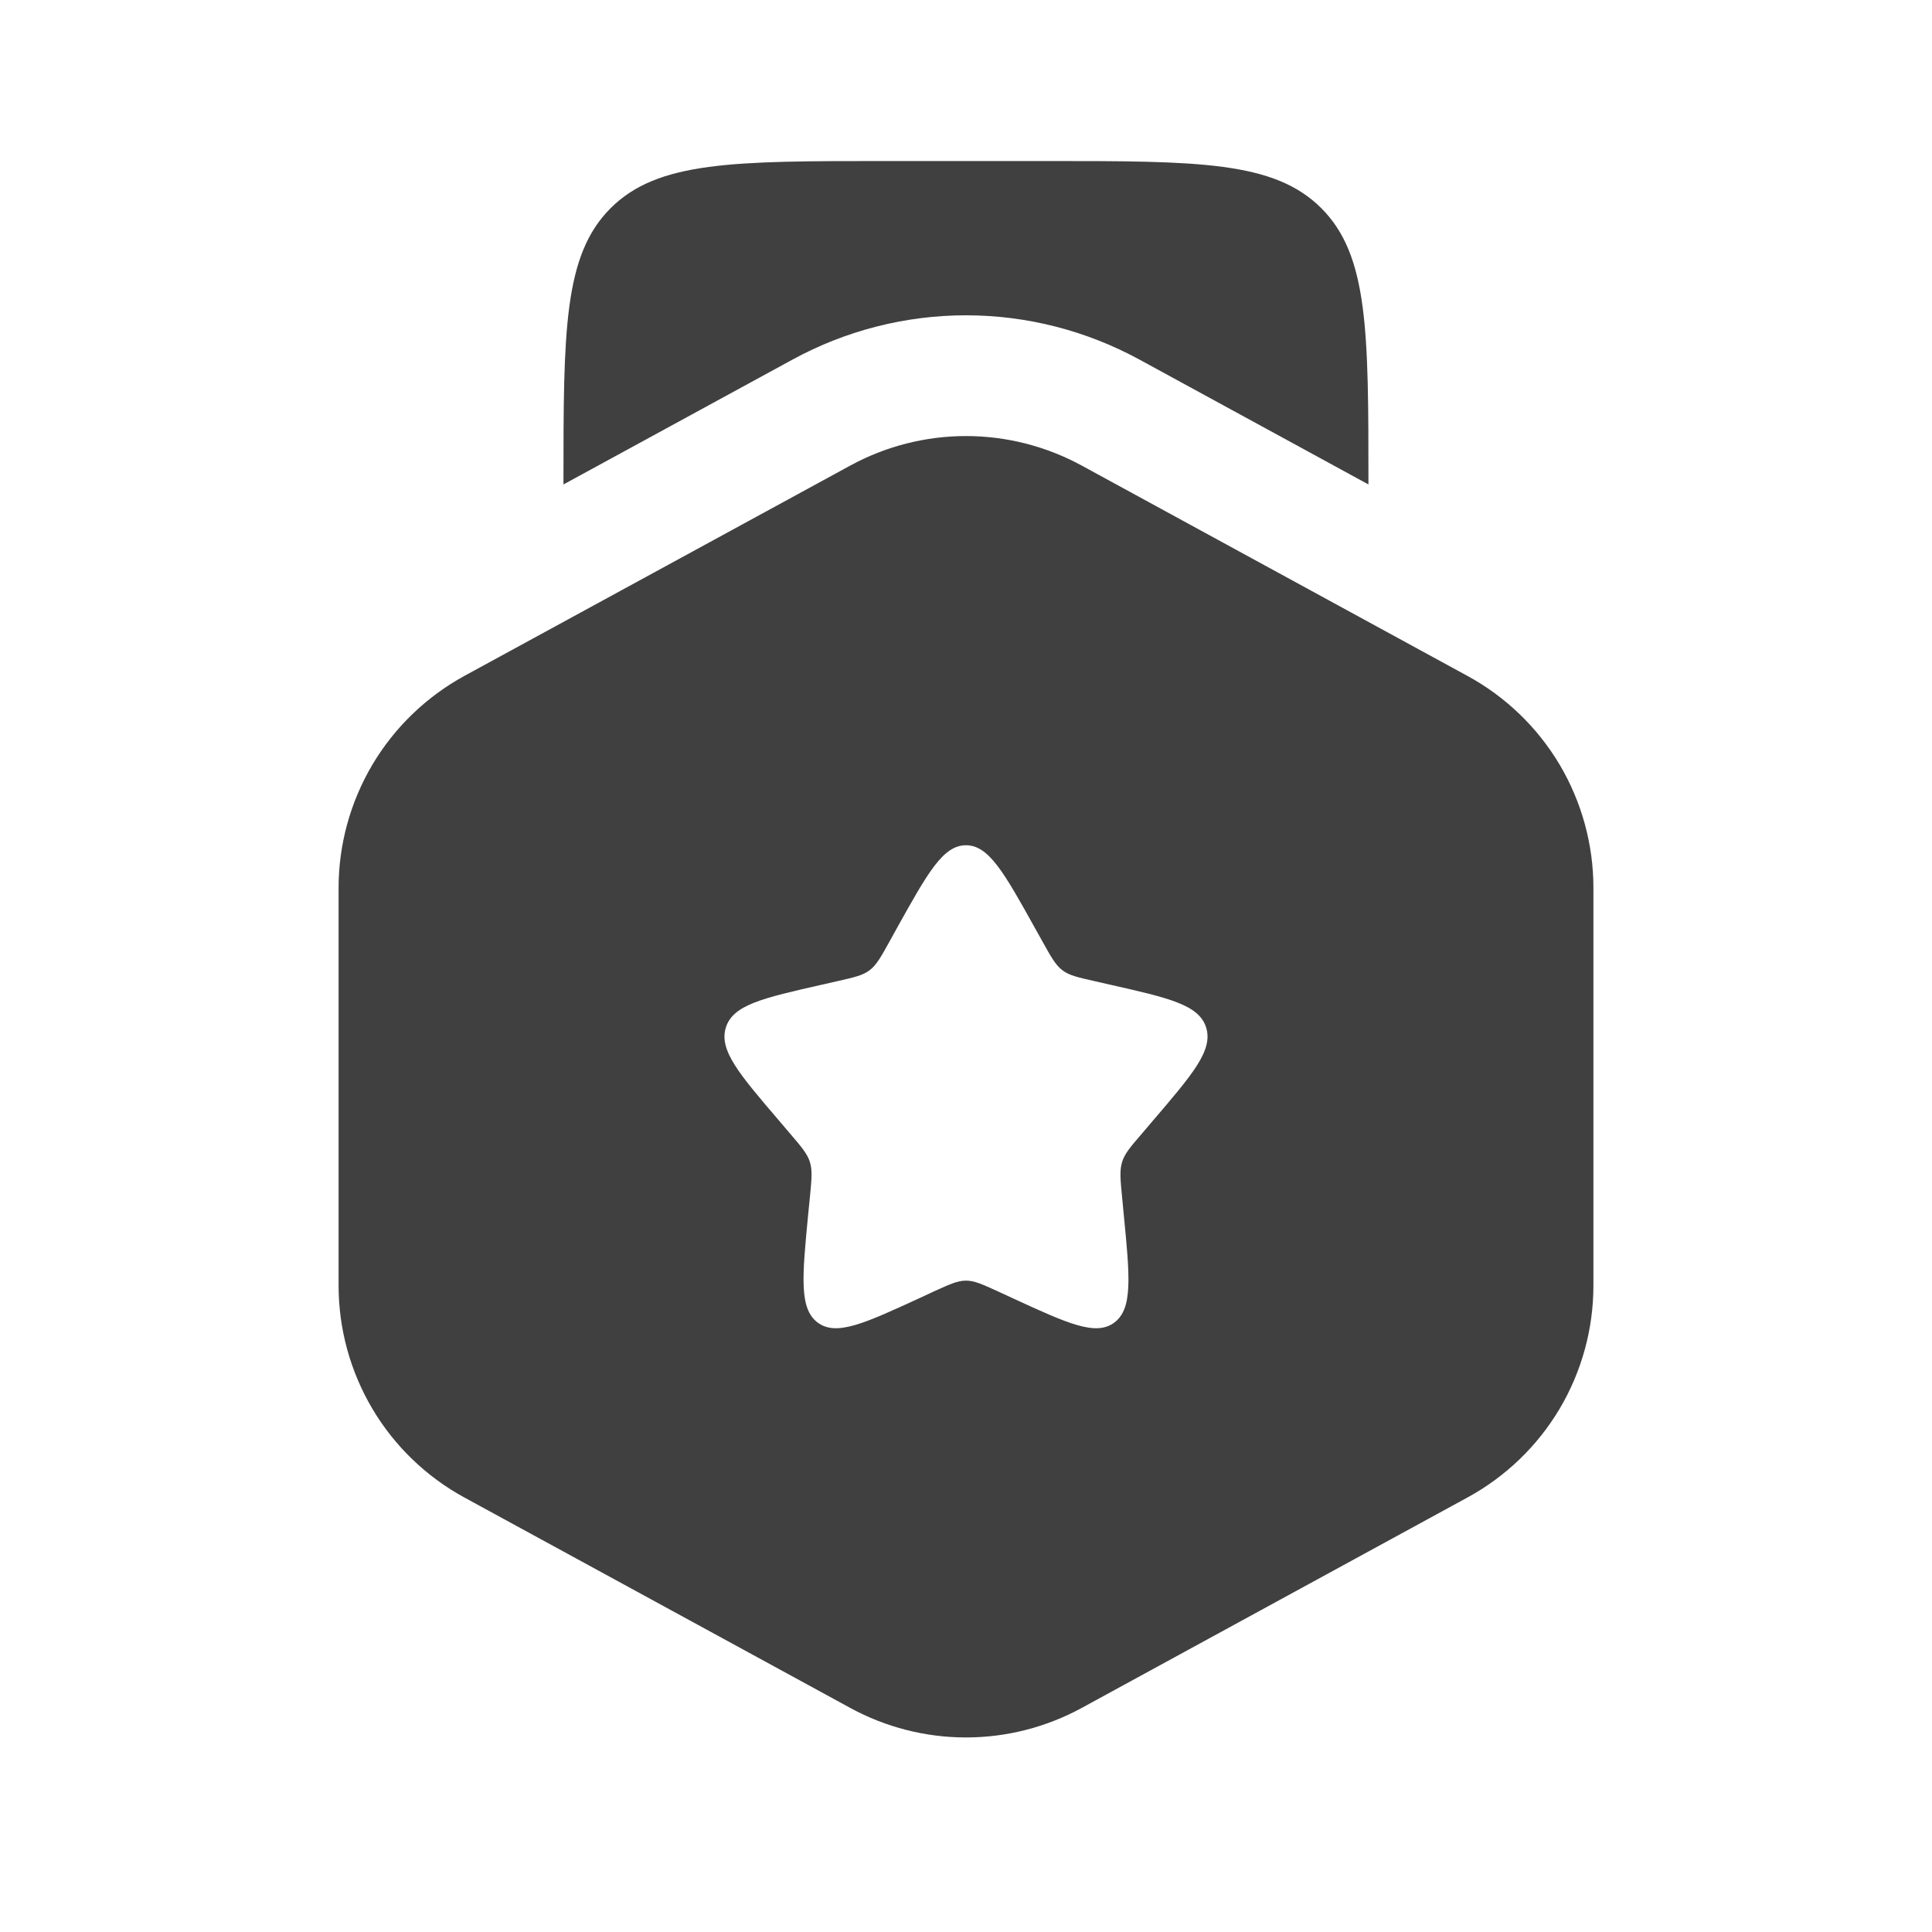 <svg width="20" height="20" viewBox="0 0 20 20" fill="none" xmlns="http://www.w3.org/2000/svg">
<path fill-rule="evenodd" clip-rule="evenodd" d="M11.197 4.819C10.829 4.619 10.418 4.514 10 4.514C9.582 4.514 9.17 4.619 8.803 4.819L4.807 6.997C4.413 7.213 4.084 7.53 3.855 7.916C3.626 8.303 3.505 8.743 3.505 9.193V13.307C3.505 13.757 3.626 14.197 3.855 14.584C4.084 14.97 4.413 15.287 4.807 15.502L8.803 17.681C9.17 17.881 9.582 17.986 10 17.986C10.418 17.986 10.829 17.881 11.197 17.681L15.191 15.502C15.586 15.287 15.915 14.97 16.145 14.584C16.374 14.198 16.495 13.757 16.495 13.307V9.192C16.495 8.742 16.374 8.302 16.145 7.915C15.915 7.529 15.586 7.212 15.191 6.997L11.197 4.819ZM10 8.75C9.763 8.75 9.605 9.033 9.288 9.602L9.207 9.749C9.117 9.911 9.072 9.991 9.002 10.044C8.931 10.098 8.843 10.117 8.668 10.157L8.51 10.193C7.895 10.332 7.587 10.402 7.514 10.637C7.441 10.873 7.651 11.117 8.07 11.607L8.178 11.734C8.297 11.873 8.357 11.943 8.384 12.029C8.411 12.116 8.402 12.208 8.384 12.394L8.367 12.563C8.304 13.217 8.272 13.545 8.463 13.69C8.655 13.835 8.943 13.703 9.519 13.438L9.667 13.369C9.832 13.294 9.913 13.257 10 13.257C10.086 13.257 10.168 13.294 10.332 13.369L10.481 13.438C11.056 13.703 11.345 13.835 11.537 13.69C11.728 13.545 11.696 13.217 11.632 12.563L11.616 12.394C11.598 12.208 11.589 12.116 11.616 12.029C11.642 11.943 11.702 11.873 11.822 11.734L11.93 11.607C12.349 11.117 12.559 10.873 12.486 10.637C12.412 10.402 12.105 10.332 11.49 10.193L11.332 10.157C11.156 10.117 11.069 10.098 10.998 10.044C10.928 9.991 10.883 9.911 10.793 9.749L10.711 9.602C10.395 9.034 10.236 8.75 10 8.75Z" fill="black" fill-opacity="0.75"/>
<path d="M9.166 1.667H10.833C12.405 1.667 13.19 1.667 13.678 2.155C14.166 2.643 14.166 3.428 14.166 5V5.015L11.795 3.722C11.244 3.422 10.627 3.264 10 3.264C9.373 3.264 8.755 3.422 8.205 3.722L5.833 5.015V5C5.833 3.428 5.833 2.643 6.321 2.155C6.81 1.667 7.595 1.667 9.166 1.667Z" fill="black" fill-opacity="0.75"/>
</svg>
